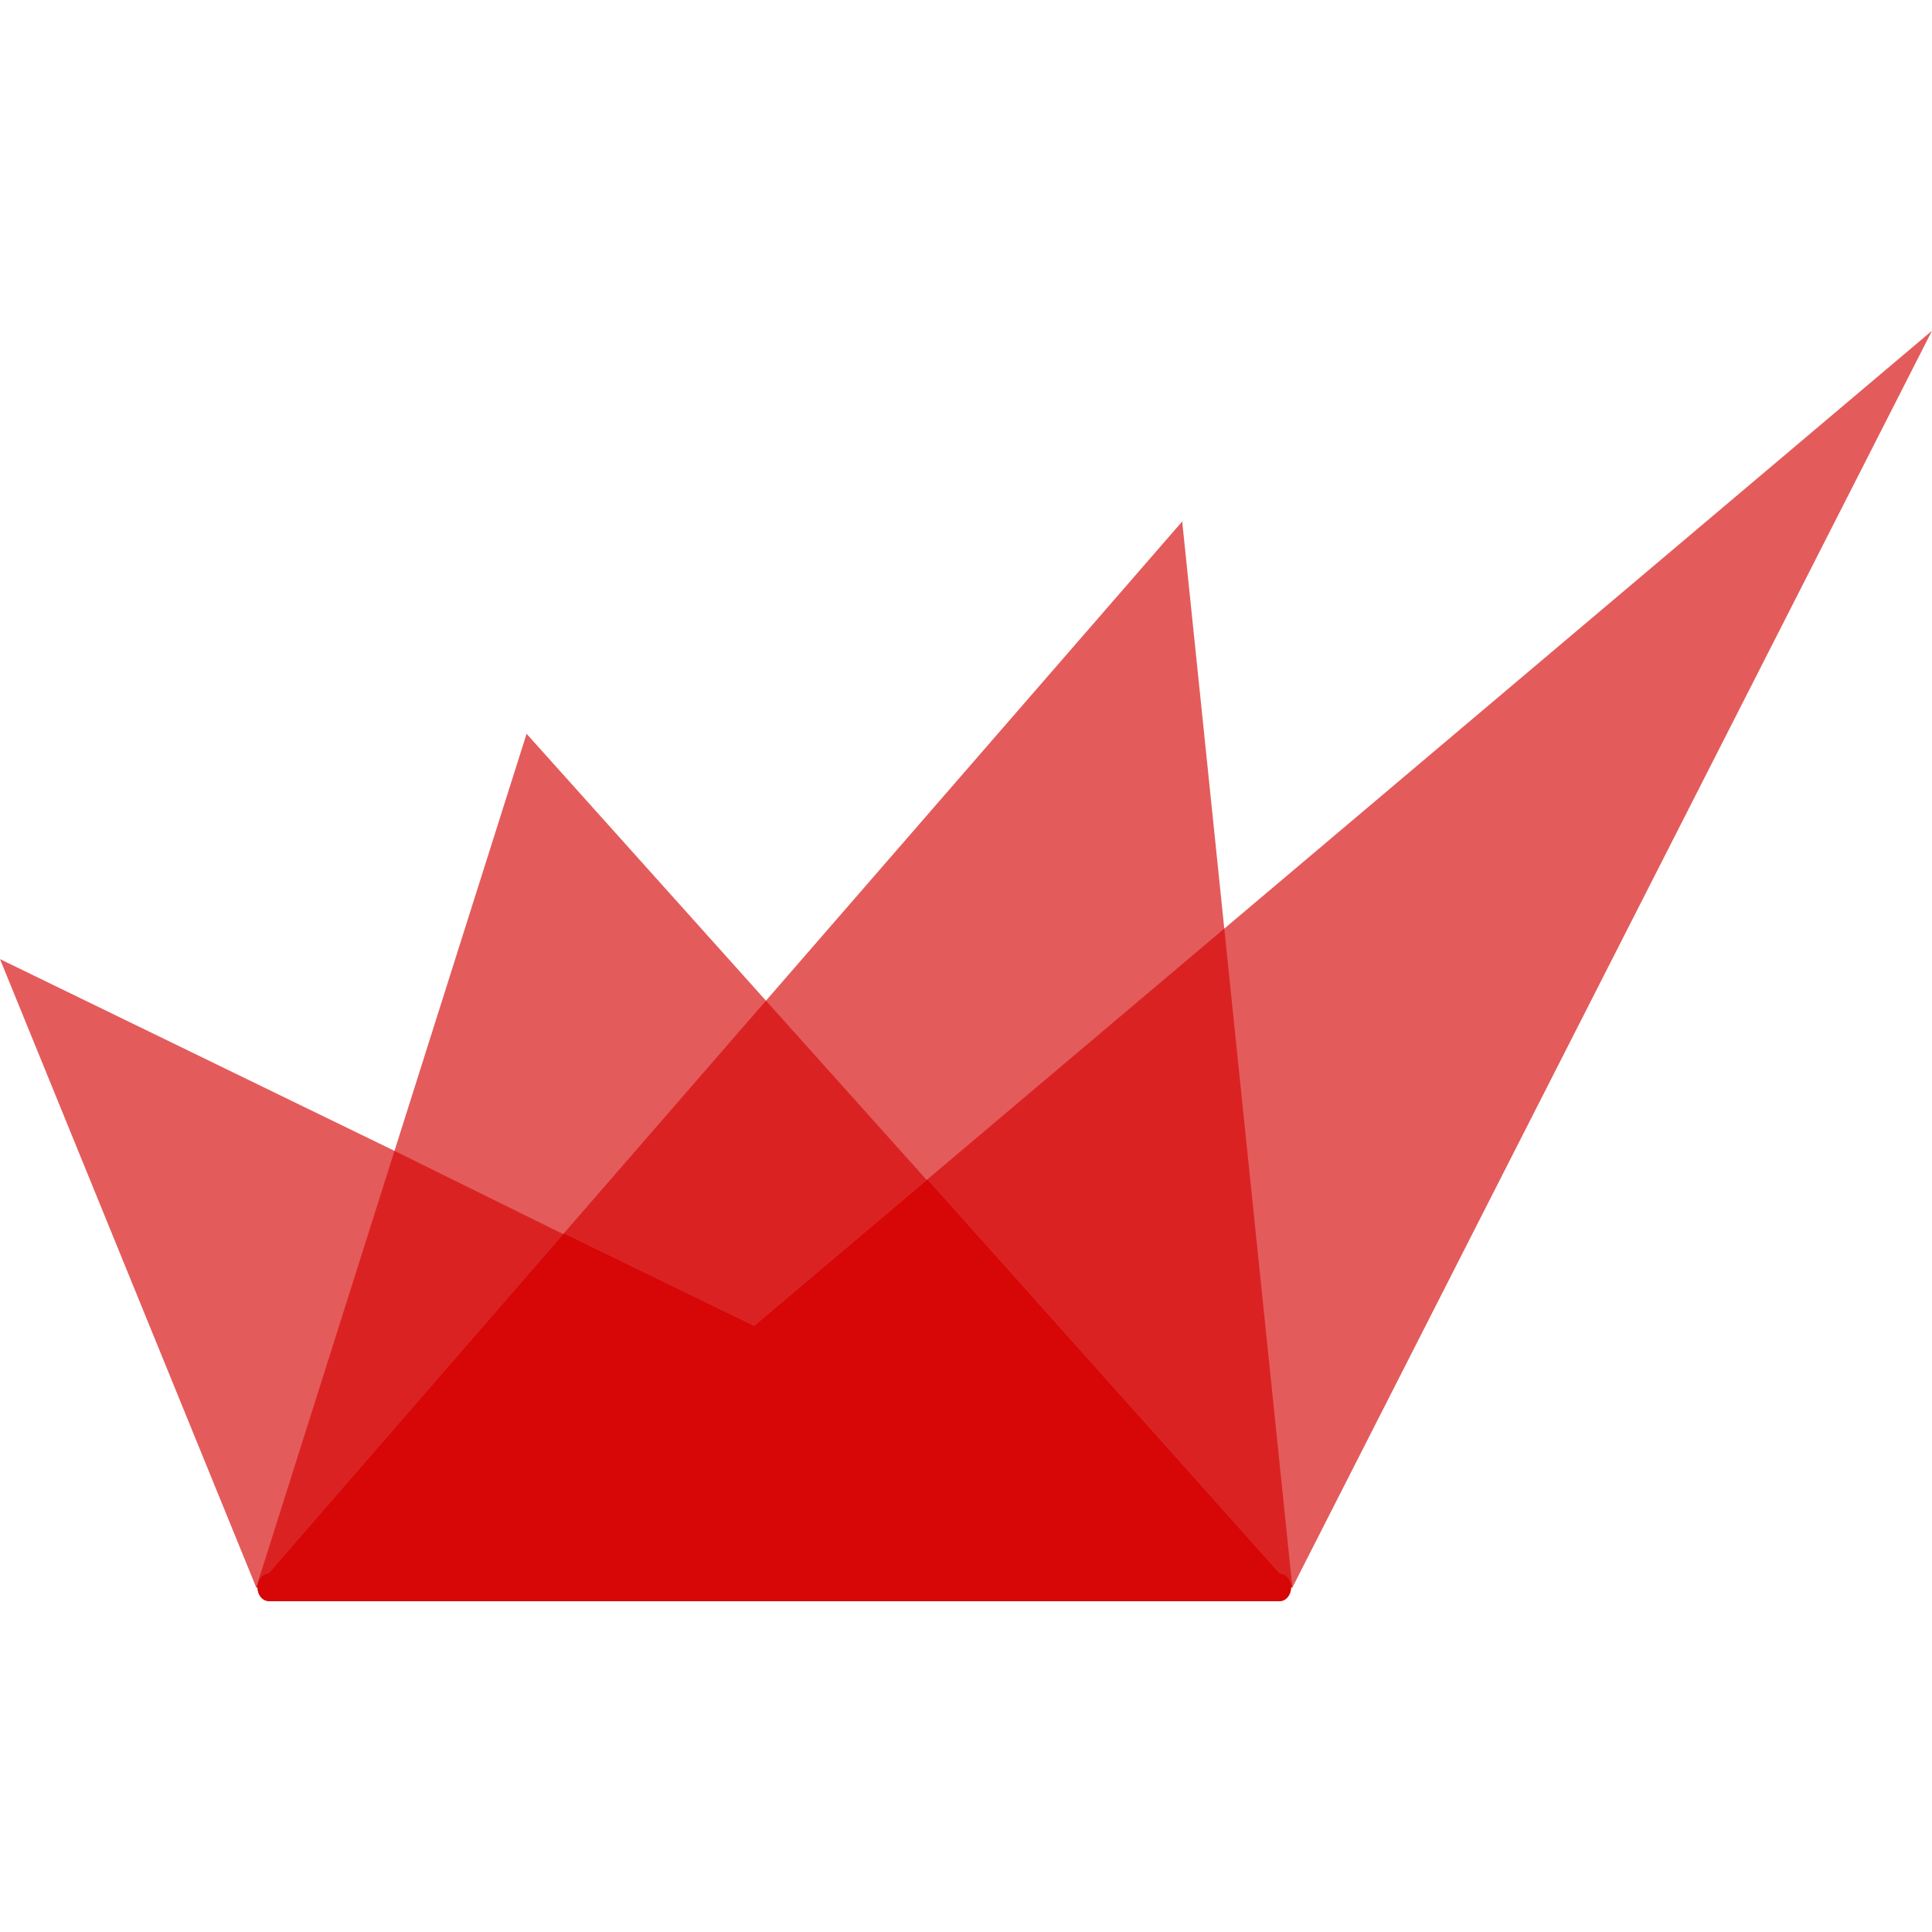 <svg width="32" height="32" viewBox="0 0 32 32" fill="none" xmlns="http://www.w3.org/2000/svg">
    <path
        d="M4.244 26.294L0 15.886L6.534 19.062L8.722 12.154L12.687 16.575V16.574L19.581 8.637L20.278 15.381L32 5.478L21.406 26.294H4.244Z"
        fill="#E45B5B" />
    <path d="M9.329 20.441L4.244 26.294L6.534 19.062L9.329 20.441Z" fill="#DB2222" />
    <path d="M9.34 20.427L12.687 16.574L15.349 19.544L12.491 21.959L9.34 20.427Z"
        fill="#DB2222" />
    <path d="M15.362 19.533L20.278 15.38L21.406 26.294L15.362 19.533Z" fill="#DB2222" />
    <path
        d="M21.193 26.065H4.457C4.349 26.065 4.264 26.167 4.264 26.294C4.264 26.42 4.349 26.522 4.457 26.522H21.193C21.3 26.522 21.385 26.42 21.385 26.294C21.385 26.167 21.3 26.065 21.193 26.065Z"
        fill="#D70707" />
    <path
        d="M4.512 26.294H21.138H21.406L15.362 19.533L12.491 21.959L9.34 20.427L4.244 26.294H4.512Z"
        fill="#D70707" />
</svg>
